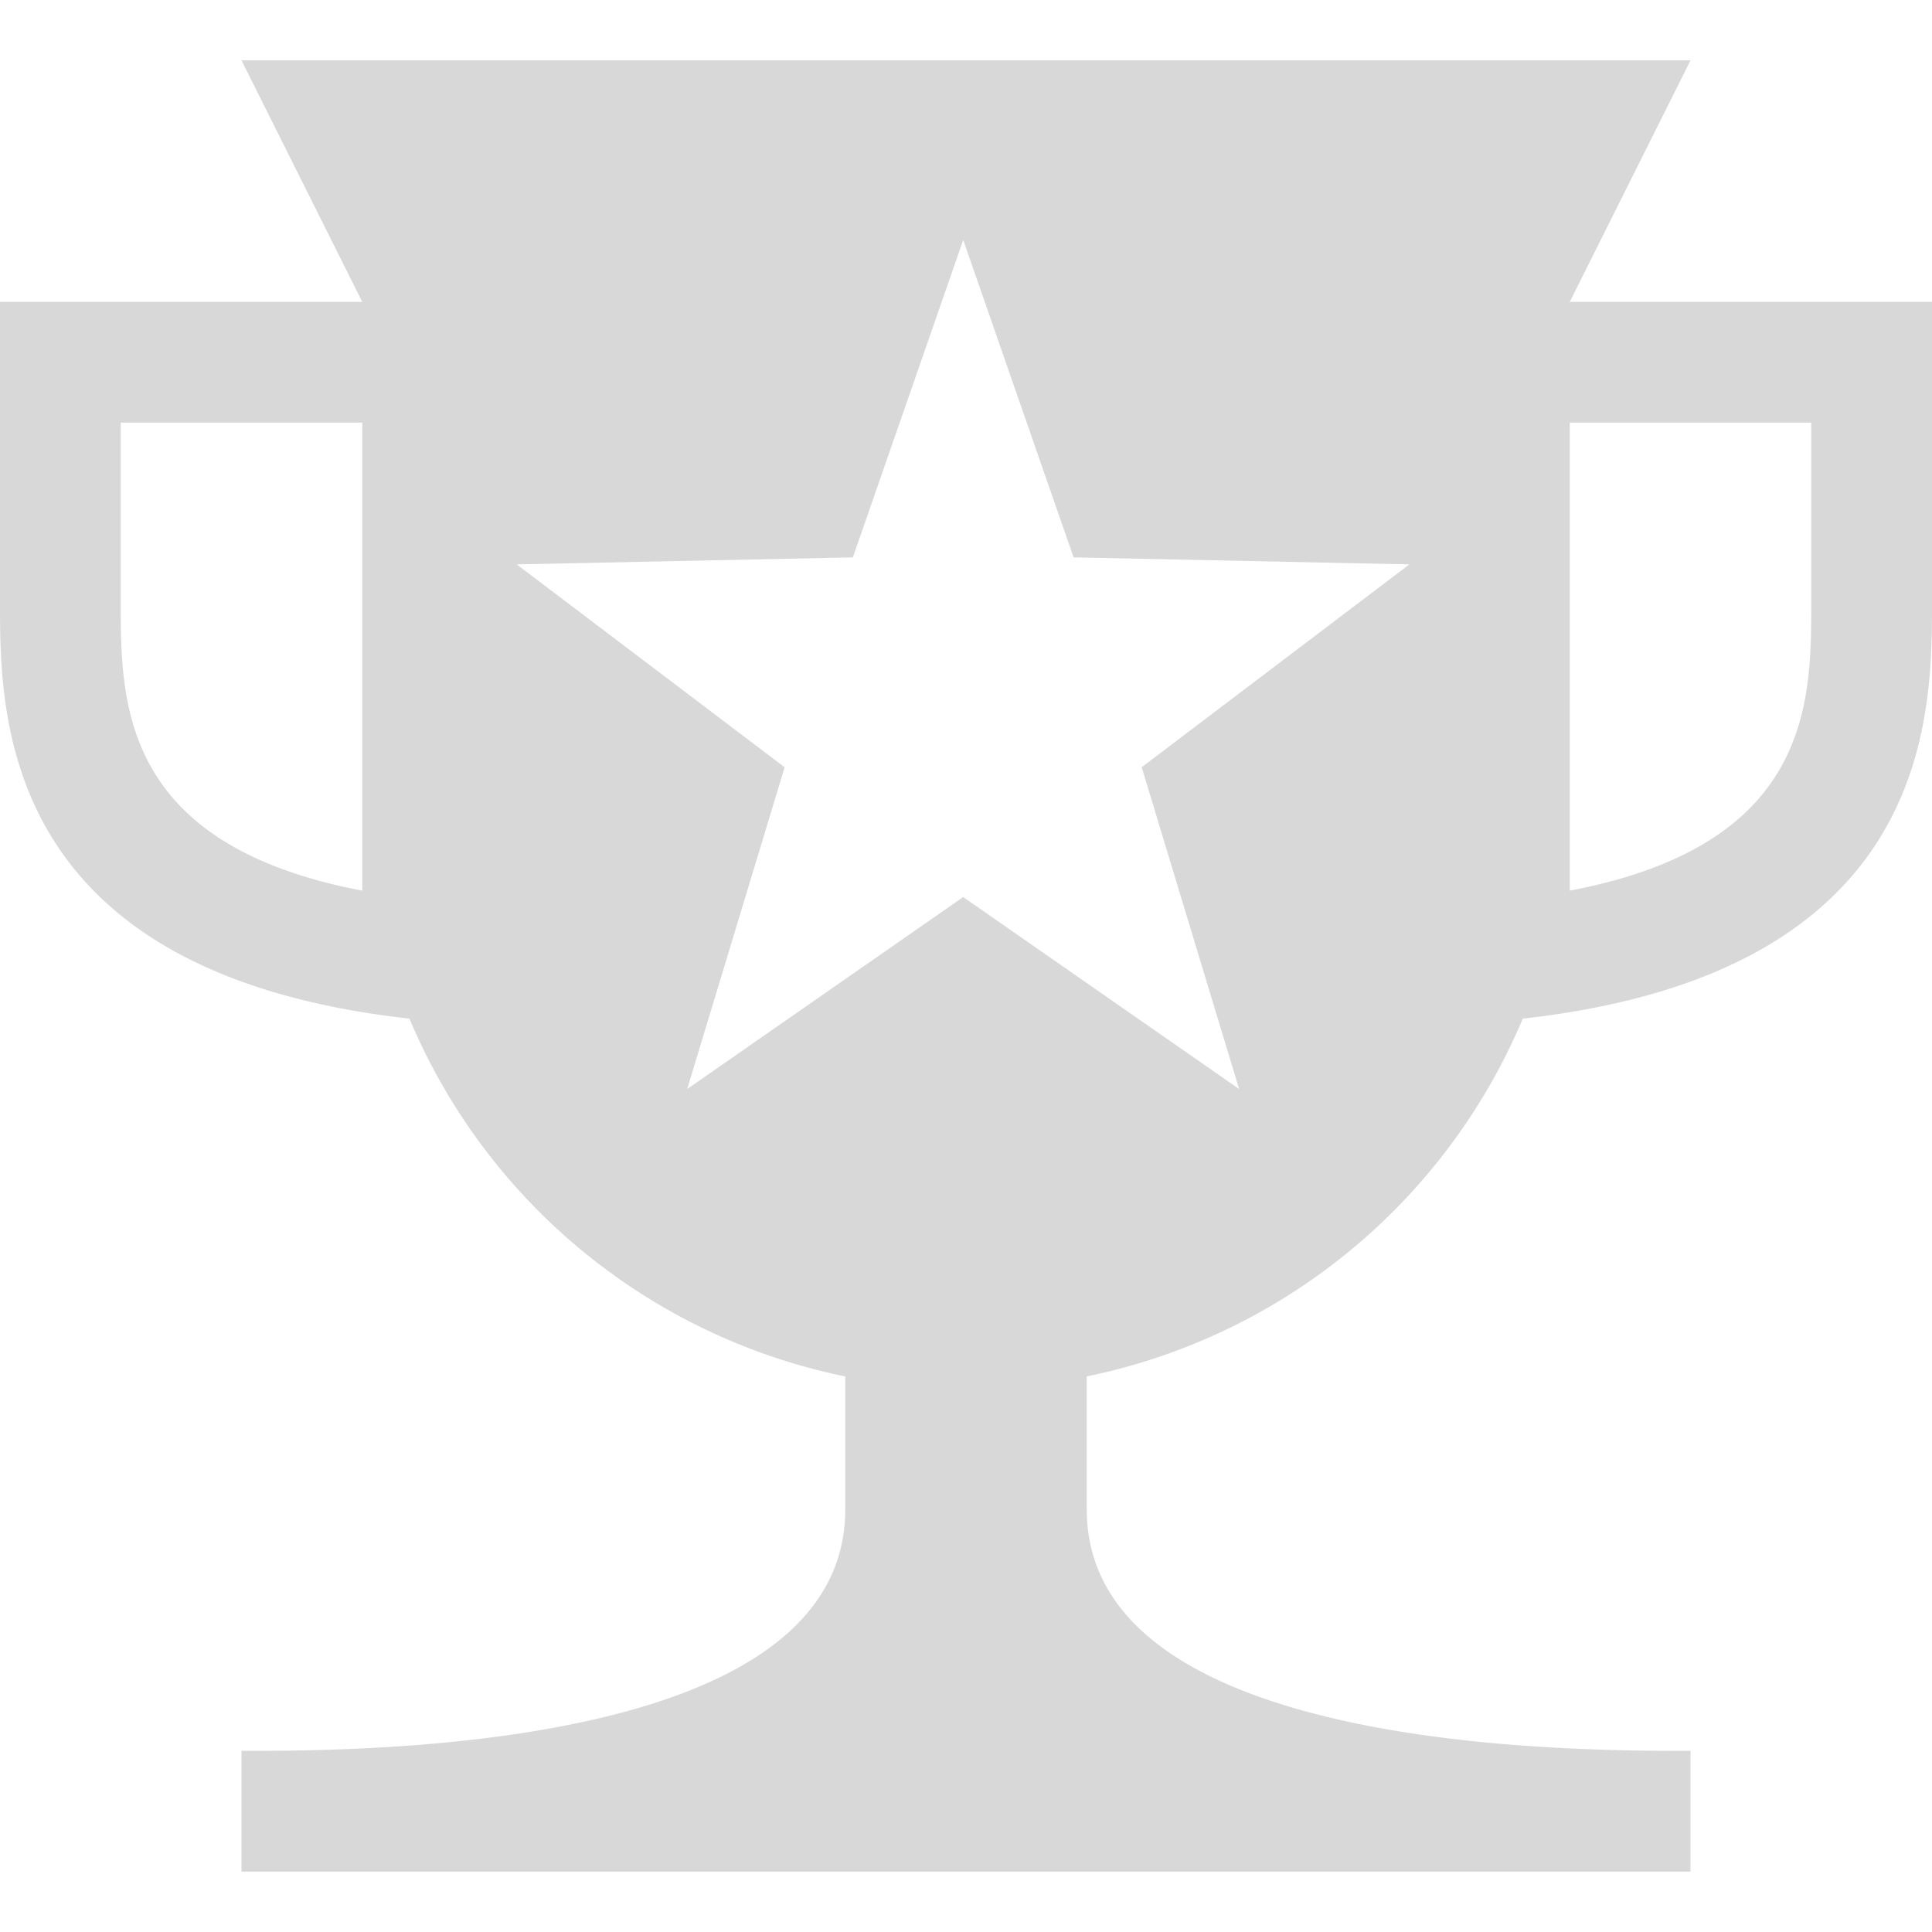 <svg xmlns="http://www.w3.org/2000/svg" xmlns:xlink="http://www.w3.org/1999/xlink" width="32" height="32" viewBox="0 0 32 32">
    <defs>
        <rect id="b" width="940" height="188" rx="3"/>
        <filter id="a" width="101.5%" height="107.4%" x="-.7%" y="-2.7%" filterUnits="objectBoundingBox">
            <feOffset dy="2" in="SourceAlpha" result="shadowOffsetOuter1"/>
            <feGaussianBlur in="shadowOffsetOuter1" result="shadowBlurOuter1" stdDeviation="2"/>
            <feComposite in="shadowBlurOuter1" in2="SourceAlpha" operator="out" result="shadowBlurOuter1"/>
            <feColorMatrix in="shadowBlurOuter1" values="0 0 0 0 0 0 0 0 0 0 0 0 0 0 0 0 0 0 0.15 0"/>
        </filter>
    </defs>
    <g fill="none" fill-rule="evenodd">
        <g transform="translate(-365 -116)">
            <use fill="#000" filter="url(#a)" xlink:href="#b"/>
            <use fill="#FFF" xlink:href="#b"/>
            <rect width="939" height="187" x=".5" y=".5" stroke="#D8D8D8" rx="3"/>
        </g>
        <path fill="#D8D8D8" d="M30 10c0 1.65-.012 3.994-4 4.752V7h4v3zm-11.09 2.708l1.614 5.33-4.57-3.18-4.572 3.18 1.614-5.33-4.438-3.36 5.568-.116 1.828-5.258 1.828 5.258 5.562.116-4.434 3.36zM6 14.752C2.016 13.994 2 11.65 2 10V7h4v7.752zM26 5l2-4H4l2 4H0v5c0 1.904.024 6.116 6.782 6.872A10.005 10.005 0 0 0 14 22.798V25c0 4-8 4-10 4v2h24v-2c-2 0-10 0-10-4v-2.202a10.018 10.018 0 0 0 7.222-5.926C31.976 16.116 32 11.904 32 10V5h-6z"/>
    </g>
</svg>
